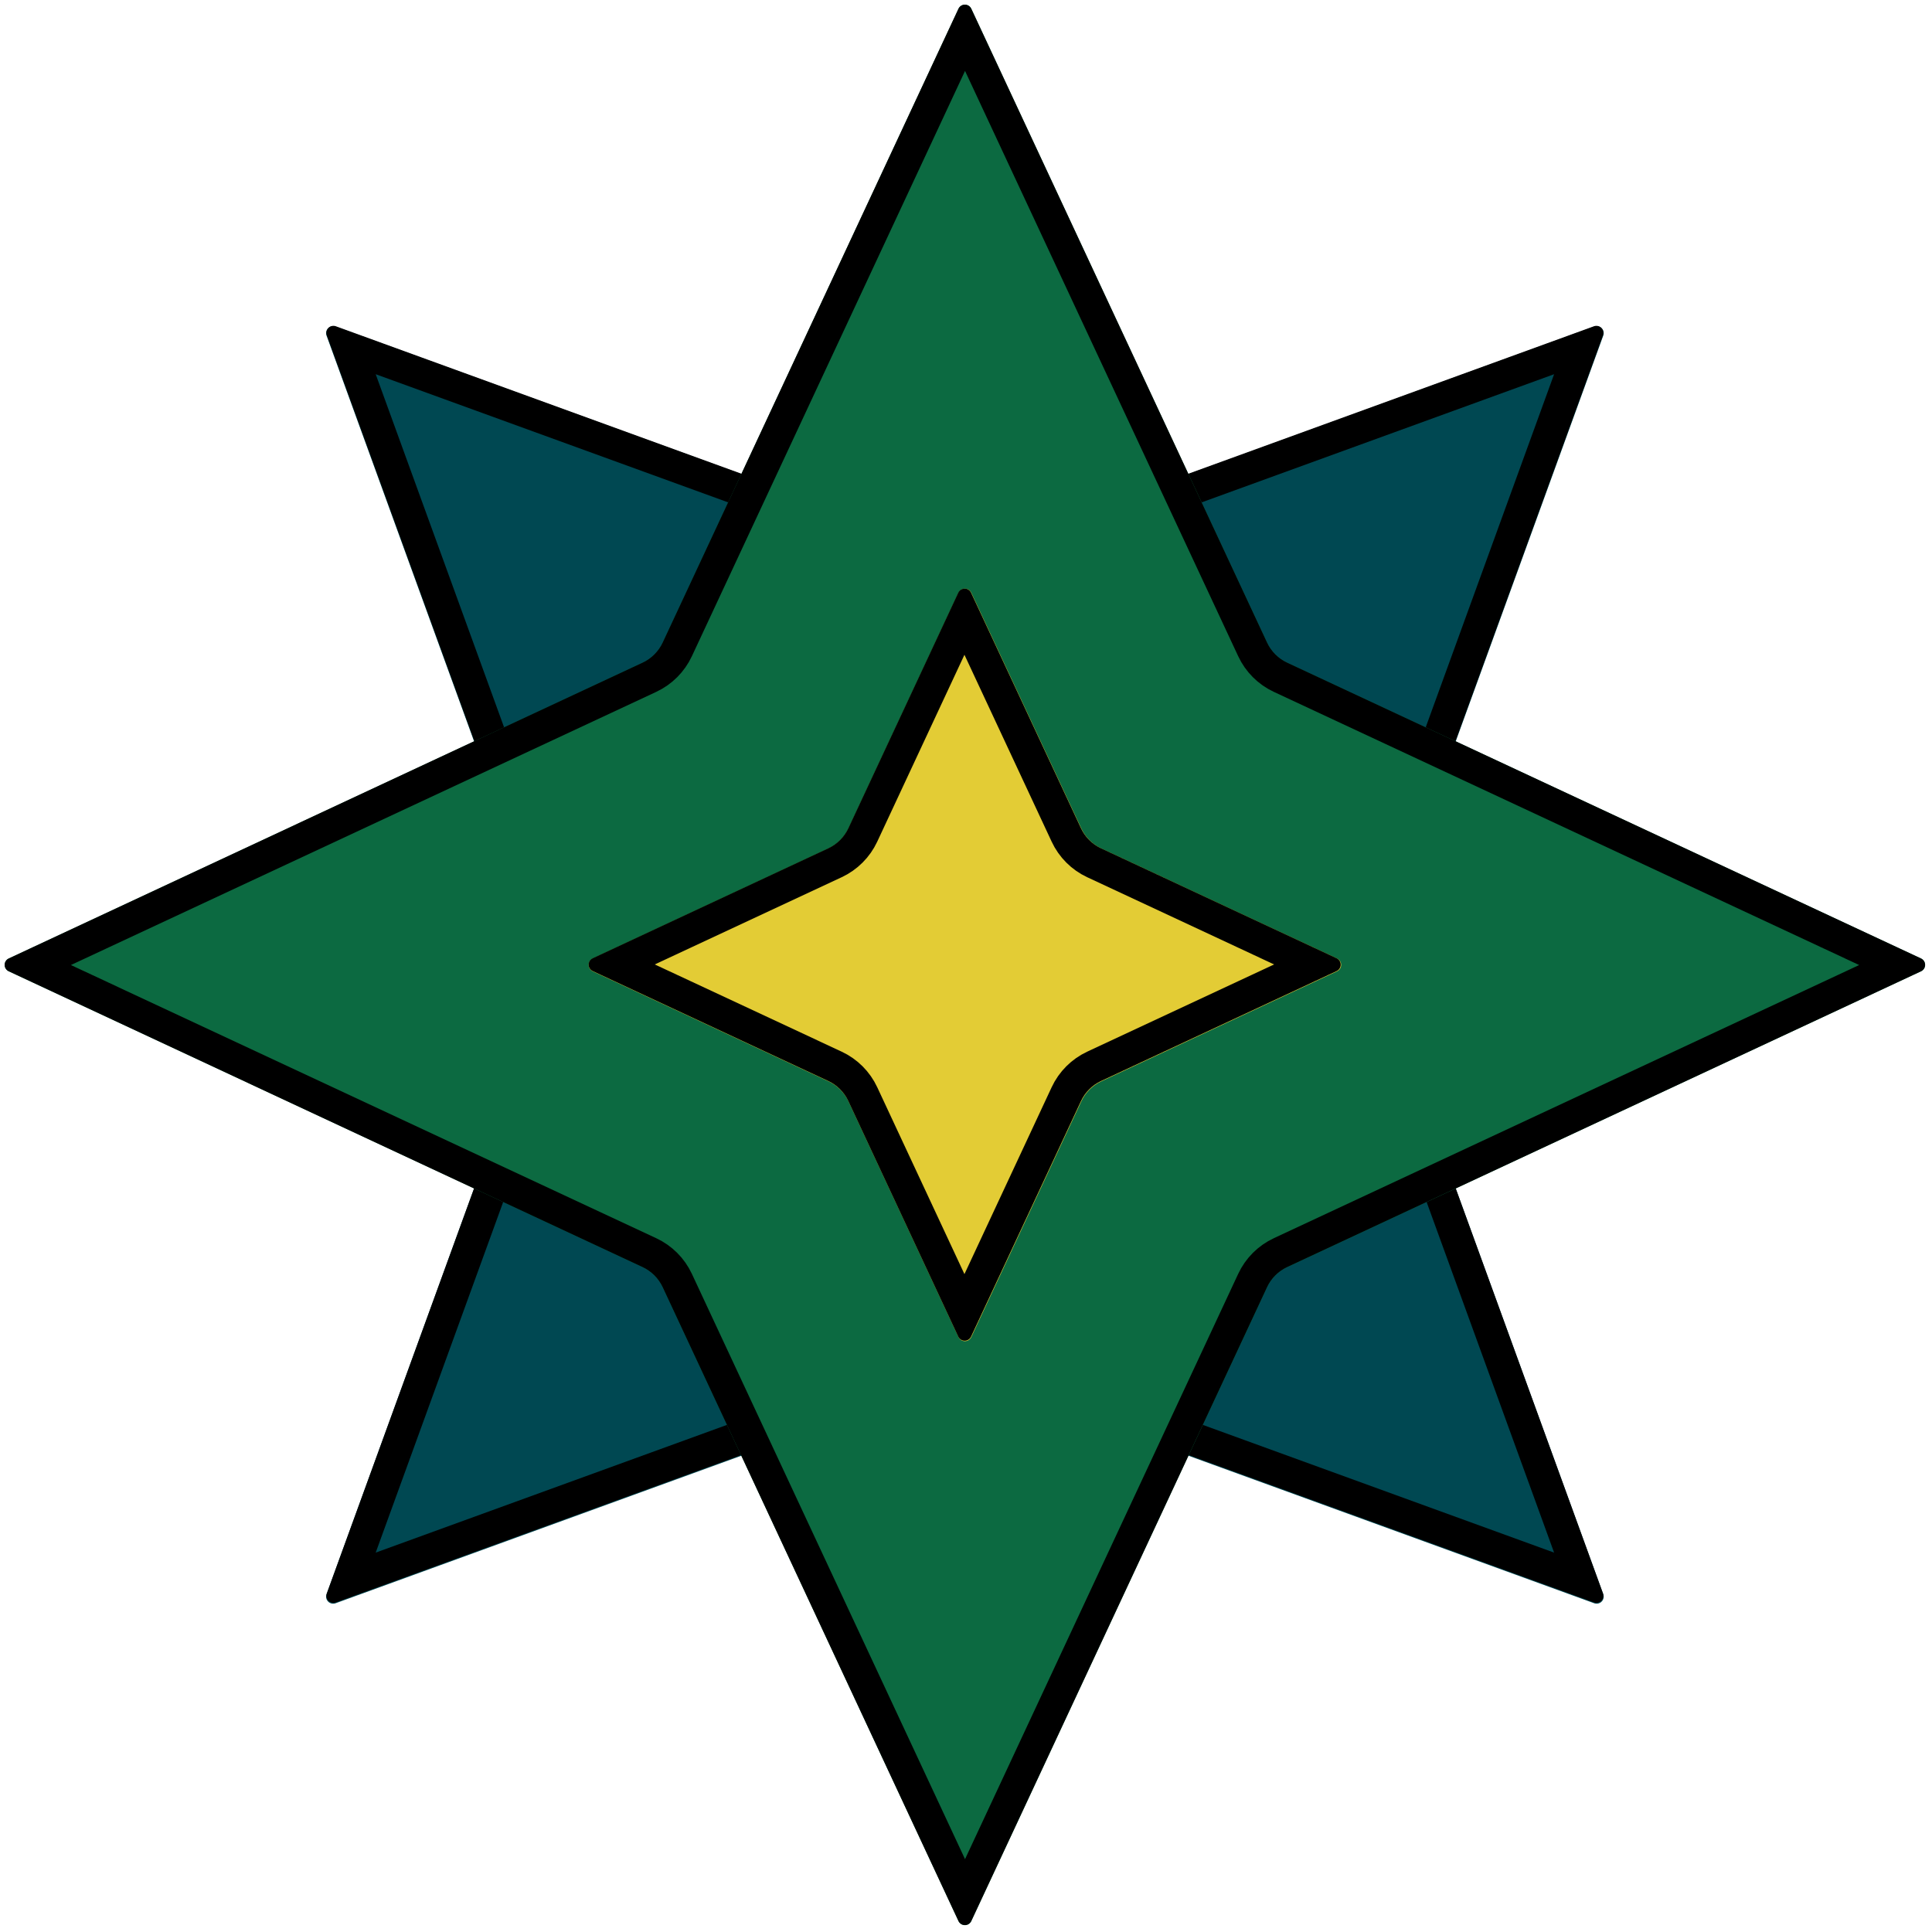 <svg xmlns="http://www.w3.org/2000/svg" xmlns:xlink="http://www.w3.org/1999/xlink" width="1024" zoomAndPan="magnify" viewBox="0 0 768 768" height="1024" preserveAspectRatio="xMidYMid meet" version="1.0"><defs><clipPath id="d99967590d"><path d="M 129 129 L 638 129 L 638 638 L 129 638 Z M 129 129 " clip-rule="nonzero"/></clipPath><clipPath id="4f3600ad10"><path d="M 383.562 -122.723 L 889.855 383.57 L 383.562 889.859 L -122.73 383.57 Z M 383.562 -122.723 " clip-rule="nonzero"/></clipPath><clipPath id="58488ac5c1"><path d="M 637.324 133.398 L 548.41 377.93 C 547.086 381.57 547.086 385.566 548.41 389.207 L 637.324 633.742 C 637.695 634.762 637.441 635.906 636.672 636.676 C 635.902 637.445 634.758 637.699 633.734 637.328 L 389.199 548.414 C 385.559 547.09 381.566 547.09 377.922 548.414 L 133.391 637.328 C 132.367 637.699 131.223 637.445 130.453 636.676 C 129.684 635.906 129.43 634.762 129.801 633.742 L 218.715 389.207 C 220.039 385.566 220.039 381.57 218.715 377.93 L 129.801 133.398 C 129.43 132.375 129.684 131.23 130.453 130.461 C 131.223 129.691 132.367 129.438 133.391 129.809 L 377.922 218.723 C 381.566 220.047 385.559 220.047 389.203 218.723 L 633.734 129.809 C 634.758 129.438 635.902 129.691 636.672 130.461 C 637.441 131.23 637.695 132.375 637.324 133.398 " clip-rule="nonzero"/></clipPath><clipPath id="b34a78488d"><path d="M 129 129 L 638 129 L 638 638 L 129 638 Z M 129 129 " clip-rule="nonzero"/></clipPath><clipPath id="ac50589bf8"><path d="M 383.562 -128.055 L 894.961 383.344 L 383.562 894.742 L -127.836 383.344 Z M 383.562 -128.055 " clip-rule="nonzero"/></clipPath><clipPath id="1058e9b75f"><path d="M 383.562 -128.055 L 894.961 383.344 L 383.562 894.742 L -127.836 383.344 Z M 383.562 -128.055 " clip-rule="nonzero"/></clipPath><clipPath id="7071e1bf85"><path d="M 637.211 133.281 L 548.336 377.707 C 547.012 381.348 547.012 385.34 548.336 388.98 L 637.211 633.406 C 637.582 634.43 637.328 635.574 636.559 636.344 C 635.793 637.109 634.648 637.367 633.625 636.992 L 389.199 548.117 C 385.559 546.797 381.566 546.797 377.926 548.117 L 133.5 636.992 C 132.477 637.367 131.332 637.109 130.562 636.344 C 129.797 635.574 129.543 634.43 129.914 633.406 L 218.789 388.98 C 220.113 385.34 220.113 381.348 218.789 377.707 L 129.914 133.281 C 129.543 132.262 129.797 131.117 130.562 130.348 C 131.332 129.578 132.477 129.324 133.5 129.695 L 377.926 218.57 C 381.566 219.895 385.559 219.895 389.199 218.57 L 633.625 129.695 C 634.648 129.324 635.793 129.578 636.559 130.348 C 637.328 131.117 637.582 132.262 637.211 133.281 " clip-rule="nonzero"/></clipPath><clipPath id="9ef425adec"><path d="M 1.648 1.648 L 765.484 1.648 L 765.484 765.484 L 1.648 765.484 Z M 1.648 1.648 " clip-rule="nonzero"/></clipPath><clipPath id="03791d8f21"><path d="M 386.105 3.469 L 503.703 255.453 C 505.344 258.965 508.168 261.789 511.68 263.43 L 763.664 381.027 C 764.648 381.488 765.281 382.48 765.281 383.566 C 765.281 384.656 764.648 385.645 763.664 386.105 L 511.68 503.703 C 508.168 505.344 505.344 508.168 503.703 511.68 L 386.105 763.664 C 385.645 764.648 384.656 765.281 383.566 765.281 C 382.48 765.281 381.488 764.648 381.027 763.664 L 263.43 511.68 C 261.789 508.168 258.965 505.344 255.453 503.703 L 3.469 386.105 C 2.484 385.645 1.855 384.656 1.855 383.566 C 1.855 382.48 2.484 381.488 3.469 381.027 L 255.453 263.43 C 258.965 261.789 261.789 258.965 263.43 255.453 L 381.027 3.469 C 381.488 2.484 382.48 1.855 383.566 1.855 C 384.656 1.855 385.645 2.484 386.105 3.469 " clip-rule="nonzero"/></clipPath><clipPath id="2cd5a37f21"><path d="M 1 1 L 766 1 L 766 766 L 1 766 Z M 1 1 " clip-rule="nonzero"/></clipPath><clipPath id="e4f3933665"><path d="M 386.086 3.469 L 503.684 255.441 C 505.324 258.953 508.145 261.777 511.656 263.418 L 763.633 381.012 C 764.617 381.473 765.246 382.461 765.246 383.551 C 765.246 384.637 764.617 385.629 763.633 386.086 L 511.656 503.684 C 508.145 505.324 505.324 508.145 503.684 511.656 L 386.086 763.633 C 385.629 764.617 384.637 765.246 383.551 765.246 C 382.461 765.246 381.473 764.617 381.012 763.633 L 263.418 511.656 C 261.777 508.145 258.953 505.324 255.441 503.684 L 3.469 386.086 C 2.484 385.629 1.855 384.637 1.855 383.551 C 1.855 382.461 2.484 381.473 3.469 381.012 L 255.441 263.418 C 258.953 261.777 261.777 258.953 263.418 255.441 L 381.012 3.469 C 381.473 2.484 382.461 1.855 383.551 1.855 C 384.637 1.855 385.629 2.484 386.086 3.469 " clip-rule="nonzero"/></clipPath><clipPath id="78a08f89f3"><path d="M 233.766 233.766 L 533.367 233.766 L 533.367 533.367 L 233.766 533.367 Z M 233.766 233.766 " clip-rule="nonzero"/></clipPath><clipPath id="c021df9fcf"><path d="M 386.105 235.609 L 429.84 329.32 C 431.477 332.832 434.301 335.656 437.812 337.293 L 531.523 381.027 C 532.512 381.488 533.141 382.48 533.141 383.566 C 533.141 384.656 532.512 385.645 531.523 386.105 L 437.812 429.84 C 434.301 431.477 431.477 434.301 429.84 437.812 L 386.105 531.523 C 385.645 532.512 384.656 533.141 383.566 533.141 C 382.48 533.141 381.488 532.512 381.027 531.523 L 337.293 437.812 C 335.656 434.301 332.832 431.477 329.32 429.84 L 235.609 386.105 C 234.621 385.645 233.992 384.656 233.992 383.566 C 233.992 382.48 234.621 381.488 235.609 381.027 L 329.32 337.293 C 332.832 335.656 335.656 332.832 337.293 329.32 L 381.027 235.609 C 381.488 234.621 382.48 233.992 383.566 233.992 C 384.656 233.992 385.645 234.621 386.105 235.609 " clip-rule="nonzero"/></clipPath><clipPath id="6ace2c215f"><path d="M 233 233 L 533 233 L 533 533 L 233 533 Z M 233 233 " clip-rule="nonzero"/></clipPath><clipPath id="8afac061d7"><path d="M 386.004 235.605 L 429.711 329.254 C 431.348 332.766 434.168 335.586 437.68 337.227 L 531.332 380.93 C 532.316 381.391 532.945 382.379 532.945 383.469 C 532.945 384.555 532.316 385.543 531.332 386.004 L 437.68 429.711 C 434.168 431.348 431.348 434.168 429.711 437.68 L 386.004 531.332 C 385.543 532.316 384.555 532.945 383.469 532.945 C 382.379 532.945 381.391 532.316 380.93 531.332 L 337.227 437.68 C 335.586 434.168 332.766 431.348 329.254 429.711 L 235.605 386.004 C 234.621 385.543 233.988 384.555 233.988 383.469 C 233.988 382.379 234.621 381.391 235.605 380.93 L 329.254 337.227 C 332.766 335.586 335.586 332.766 337.227 329.254 L 380.93 235.605 C 381.391 234.621 382.379 233.988 383.469 233.988 C 384.555 233.988 385.543 234.621 386.004 235.605 " clip-rule="nonzero"/></clipPath></defs><g clip-path="url(#d99967590d)"><g clip-path="url(#4f3600ad10)"><g clip-path="url(#58488ac5c1)"><path fill="#004852" d="M 383.562 -128.055 L 895.184 383.57 L 383.562 895.191 L -128.059 383.57 Z M 383.562 -128.055 " fill-opacity="1" fill-rule="nonzero"/></g></g></g><g clip-path="url(#b34a78488d)"><g clip-path="url(#ac50589bf8)"><g clip-path="url(#1058e9b75f)"><g clip-path="url(#7071e1bf85)"><path stroke-linecap="butt" transform="matrix(0.536, 0.536, -0.536, 0.536, 383.562, -128.053)" fill="none" stroke-linejoin="miter" d="M 480.045 7.164 L 625.043 317.853 C 627.202 322.481 630.924 326.203 635.552 328.362 L 946.241 473.36 C 947.541 473.968 948.371 475.271 948.371 476.706 C 948.375 478.137 947.544 479.441 946.241 480.045 L 635.552 625.043 C 630.927 627.206 627.206 630.927 625.043 635.552 L 480.045 946.241 C 479.441 947.544 478.137 948.374 476.703 948.374 C 475.272 948.371 473.968 947.54 473.36 946.241 L 328.362 635.552 C 326.203 630.924 322.481 627.202 317.853 625.043 L 7.164 480.045 C 5.868 479.441 5.038 478.137 5.034 476.706 C 5.034 475.271 5.865 473.968 7.164 473.36 L 317.853 328.362 C 322.481 326.203 326.203 322.481 328.362 317.853 L 473.36 7.164 C 473.968 5.864 475.272 5.034 476.703 5.038 C 478.137 5.038 479.441 5.868 480.045 7.164 " stroke="#000000" stroke-width="33.602" stroke-opacity="1" stroke-miterlimit="4"/></g></g></g></g><g clip-path="url(#9ef425adec)"><g clip-path="url(#03791d8f21)"><rect x="-76.8" width="921.6" fill="#0c6a41" y="-76.8" height="921.6" fill-opacity="1"/></g></g><g clip-path="url(#2cd5a37f21)"><g clip-path="url(#e4f3933665)"><path stroke-linecap="butt" transform="matrix(0.759, 0, 0, 0.759, -1.967, -1.967)" fill="none" stroke-linejoin="miter" d="M 511.357 7.163 L 666.321 339.2 C 668.483 343.828 672.2 347.549 676.827 349.711 L 1008.869 504.67 C 1010.166 505.278 1010.995 506.58 1010.995 508.016 C 1010.995 509.447 1010.166 510.755 1008.869 511.357 L 676.827 666.321 C 672.2 668.483 668.483 672.2 666.321 676.827 L 511.357 1008.869 C 510.755 1010.166 509.447 1010.995 508.016 1010.995 C 506.58 1010.995 505.278 1010.166 504.67 1008.869 L 349.711 676.827 C 347.549 672.2 343.828 668.483 339.2 666.321 L 7.163 511.357 C 5.866 510.755 5.038 509.447 5.038 508.016 C 5.038 506.58 5.866 505.278 7.163 504.67 L 339.2 349.711 C 343.828 347.549 347.549 343.828 349.711 339.2 L 504.67 7.163 C 505.278 5.866 506.58 5.038 508.016 5.038 C 509.447 5.038 510.755 5.866 511.357 7.163 " stroke="#000000" stroke-width="33.602" stroke-opacity="1" stroke-miterlimit="4"/></g></g><g clip-path="url(#78a08f89f3)"><g clip-path="url(#c021df9fcf)"><path fill="#e3cc35" d="M 230.172 230.172 L 536.961 230.172 L 536.961 536.961 L 230.172 536.961 Z M 230.172 230.172 " fill-opacity="1" fill-rule="nonzero"/></g></g><g clip-path="url(#6ace2c215f)"><g clip-path="url(#8afac061d7)"><path stroke-linecap="butt" transform="matrix(0.758, 0, 0, 0.758, 230.171, 230.171)" fill="none" stroke-linejoin="miter" d="M 205.469 7.166 L 263.098 130.643 C 265.256 135.274 268.975 138.992 273.605 141.155 L 397.088 198.779 C 398.386 199.387 399.215 200.69 399.215 202.127 C 399.215 203.559 398.386 204.862 397.088 205.469 L 273.605 263.098 C 268.975 265.256 265.256 268.975 263.098 273.605 L 205.469 397.088 C 204.862 398.386 203.559 399.215 202.127 399.215 C 200.69 399.215 199.387 398.386 198.779 397.088 L 141.155 273.605 C 138.992 268.975 135.274 265.256 130.643 263.098 L 7.166 205.469 C 5.868 204.862 5.033 203.559 5.033 202.127 C 5.033 200.69 5.868 199.387 7.166 198.779 L 130.643 141.155 C 135.274 138.992 138.992 135.274 141.155 130.643 L 198.779 7.166 C 199.387 5.868 200.69 5.033 202.127 5.033 C 203.559 5.033 204.862 5.868 205.469 7.166 " stroke="#000000" stroke-width="33.602" stroke-opacity="1" stroke-miterlimit="4"/></g></g></svg>